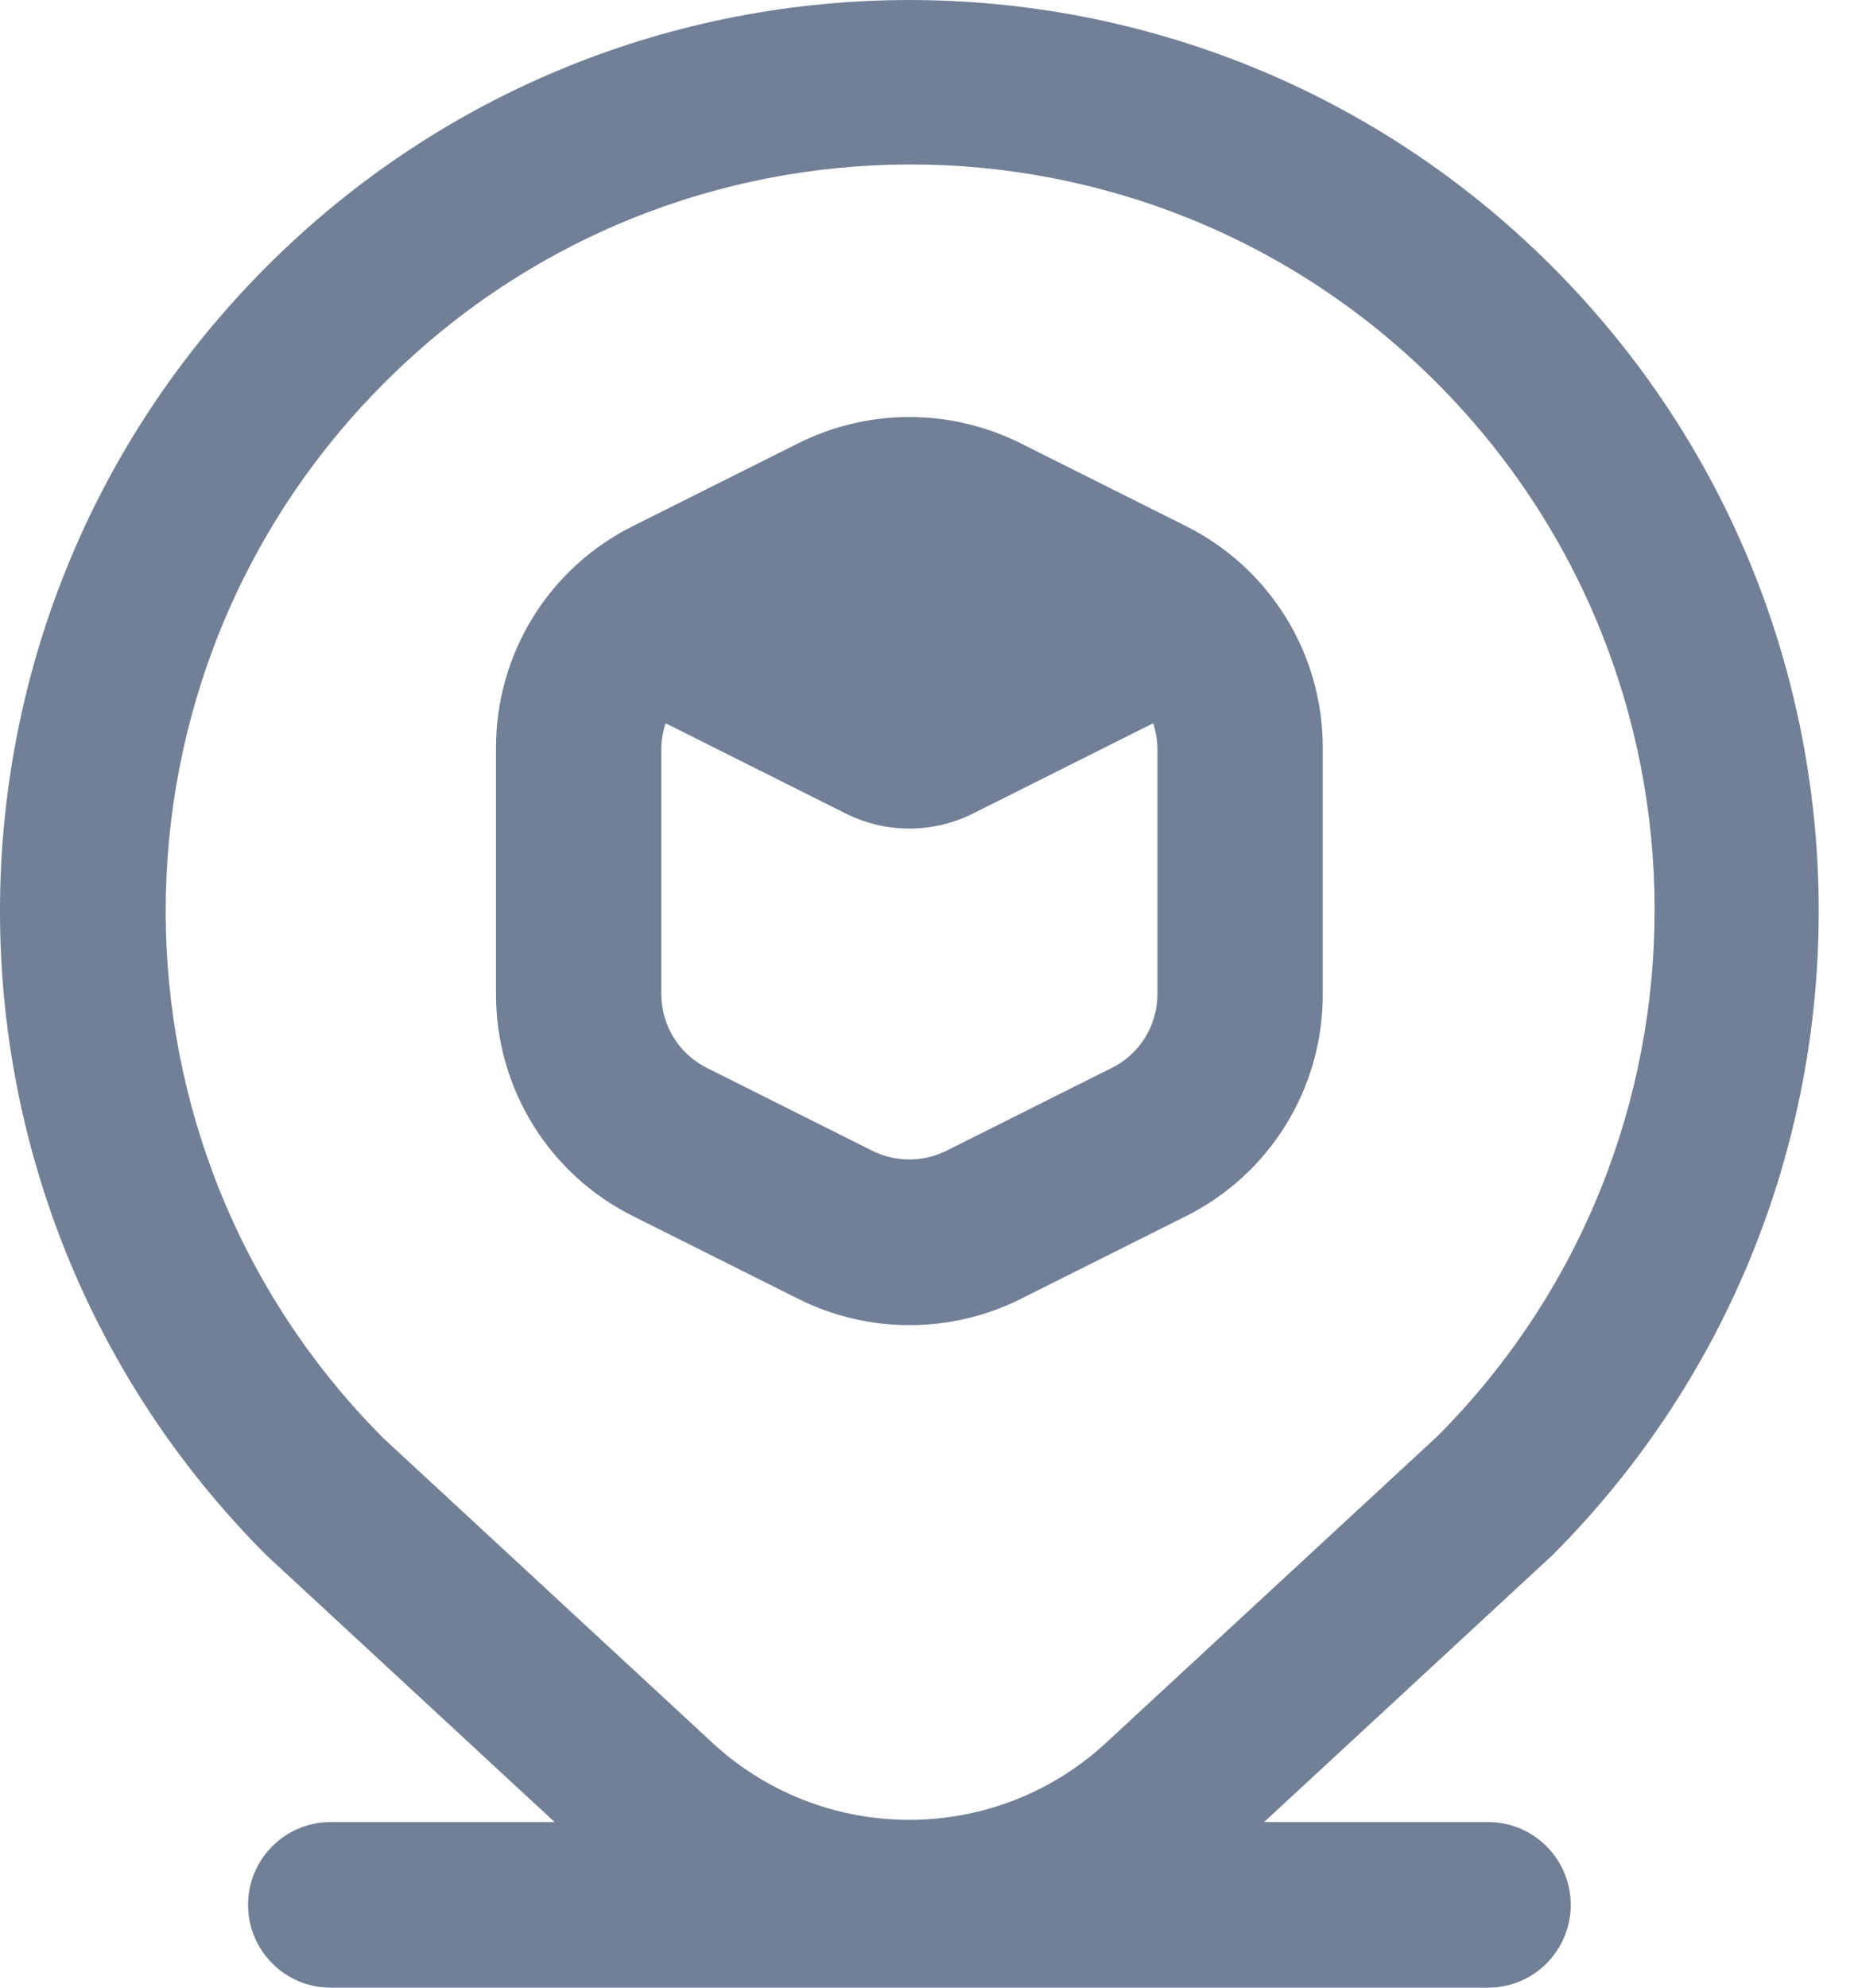 <svg width="28" height="30" viewBox="0 0 28 30" fill="none" xmlns="http://www.w3.org/2000/svg">
<path d="M13.734 20C14.315 20.001 14.889 19.867 15.409 19.608L17.906 18.358C19.179 17.725 19.982 16.423 19.977 15V11.291C19.981 9.87 19.178 8.57 17.906 7.938L15.409 6.688C14.354 6.163 13.115 6.163 12.06 6.688L9.563 7.938C8.29 8.569 7.487 9.87 7.491 11.291V15C7.487 16.422 8.289 17.723 9.561 18.355L12.058 19.605C12.579 19.865 13.152 20 13.734 20ZM9.988 15V11.291C9.99 11.164 10.012 11.037 10.052 10.916L12.774 12.279C13.378 12.581 14.09 12.581 14.694 12.279L17.416 10.916C17.456 11.037 17.477 11.164 17.48 11.291V15C17.482 15.475 17.214 15.909 16.789 16.119L14.292 17.369C13.94 17.543 13.527 17.543 13.175 17.369L10.678 16.119C10.253 15.908 9.986 15.474 9.988 15ZM22.474 27.5H19.091L23.445 23.473C28.808 18.103 28.808 9.397 23.445 4.027C18.082 -1.342 9.386 -1.342 4.023 4.027C-1.341 9.397 -1.341 18.103 4.022 23.472C4.034 23.484 8.376 27.5 8.376 27.5H4.994C4.305 27.5 3.746 28.06 3.746 28.75C3.746 29.44 4.305 30 4.994 30H22.474C23.163 30 23.722 29.44 23.722 28.75C23.722 28.06 23.163 27.5 22.474 27.5ZM5.788 5.795C10.167 1.392 17.282 1.376 21.68 5.76C26.078 10.143 26.094 17.267 21.716 21.67L16.74 26.271C15.042 27.874 12.388 27.864 10.701 26.25L5.788 21.705C1.407 17.309 1.407 10.192 5.788 5.795Z" fill="#718096"/>
</svg>
